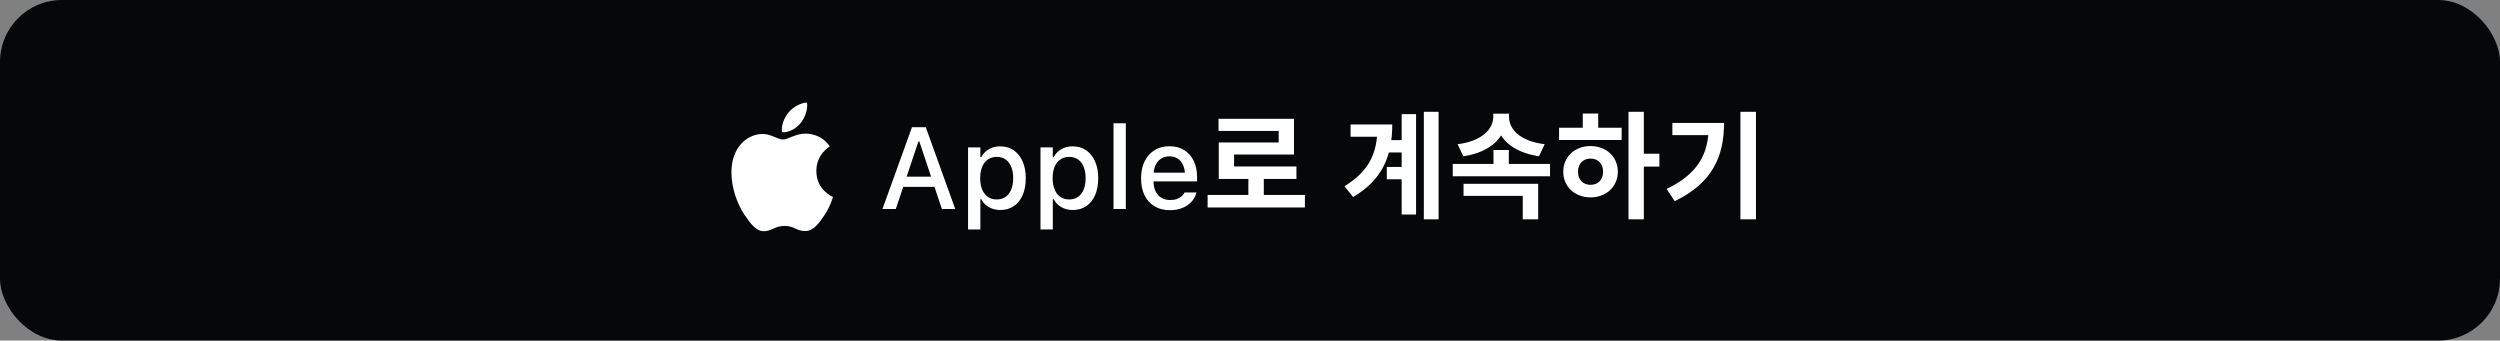 <svg width="323" height="44" viewBox="0 0 323 44" fill="none" xmlns="http://www.w3.org/2000/svg">
<rect x="0" y="0" width="323" height="44" fill="#808080" stroke="none"/>
<rect width="323" height="44" rx="8" fill="#050708"/>
<g clip-path="url(#clip0_225_25266)">
<path d="M101.257 17.087C101.985 17.087 102.898 16.579 103.441 15.903C103.934 15.29 104.292 14.434 104.292 13.578C104.292 13.461 104.282 13.345 104.262 13.25C103.452 13.282 102.478 13.81 101.893 14.518C101.432 15.057 101.011 15.903 101.011 16.77C101.011 16.896 101.032 17.023 101.042 17.065C101.093 17.076 101.175 17.087 101.257 17.087ZM98.694 29.875C99.689 29.875 100.129 29.188 101.37 29.188C102.631 29.188 102.908 29.854 104.016 29.854C105.103 29.854 105.831 28.818 106.518 27.803C107.287 26.641 107.604 25.499 107.625 25.447C107.553 25.425 105.472 24.548 105.472 22.086C105.472 19.951 107.112 18.989 107.205 18.915C106.118 17.308 104.467 17.266 104.016 17.266C102.795 17.266 101.801 18.027 101.175 18.027C100.499 18.027 99.606 17.308 98.55 17.308C96.54 17.308 94.5 19.021 94.5 22.255C94.5 24.263 95.259 26.387 96.192 27.761C96.992 28.924 97.689 29.875 98.694 29.875Z" fill="white"/>
</g>
<path d="M114.013 27L117.829 16.431H119.154V18.284H118.656L115.741 27H114.013ZM115.851 24.144L116.312 22.825H121.125L121.586 24.144H115.851ZM121.688 27L118.781 18.284V16.431H119.608L123.417 27H121.688ZM125.072 29.651V19.046H126.662V20.298H126.786C126.938 20.005 127.133 19.756 127.372 19.551C127.616 19.346 127.895 19.188 128.207 19.075C128.52 18.963 128.861 18.907 129.232 18.907C129.901 18.907 130.482 19.078 130.976 19.419C131.469 19.756 131.85 20.232 132.118 20.848C132.392 21.458 132.528 22.181 132.528 23.016V23.03C132.528 23.87 132.394 24.598 132.125 25.213C131.857 25.823 131.476 26.297 130.983 26.634C130.49 26.966 129.906 27.132 129.232 27.132C128.866 27.132 128.524 27.076 128.207 26.963C127.89 26.846 127.609 26.685 127.365 26.48C127.121 26.275 126.928 26.028 126.786 25.74H126.662V29.651H125.072ZM128.778 25.77C129.223 25.77 129.604 25.66 129.921 25.44C130.238 25.22 130.48 24.905 130.646 24.495C130.817 24.085 130.902 23.597 130.902 23.03V23.016C130.902 22.444 130.817 21.954 130.646 21.544C130.48 21.133 130.238 20.818 129.921 20.599C129.604 20.379 129.223 20.269 128.778 20.269C128.339 20.269 127.958 20.381 127.636 20.606C127.313 20.826 127.067 21.141 126.896 21.551C126.725 21.956 126.64 22.444 126.64 23.016V23.03C126.64 23.592 126.725 24.078 126.896 24.488C127.067 24.898 127.313 25.215 127.636 25.44C127.958 25.66 128.339 25.77 128.778 25.77ZM134.433 29.651V19.046H136.022V20.298H136.146C136.298 20.005 136.493 19.756 136.732 19.551C136.977 19.346 137.255 19.188 137.567 19.075C137.88 18.963 138.222 18.907 138.593 18.907C139.262 18.907 139.843 19.078 140.336 19.419C140.829 19.756 141.21 20.232 141.479 20.848C141.752 21.458 141.889 22.181 141.889 23.016V23.03C141.889 23.87 141.754 24.598 141.486 25.213C141.217 25.823 140.836 26.297 140.343 26.634C139.85 26.966 139.267 27.132 138.593 27.132C138.227 27.132 137.885 27.076 137.567 26.963C137.25 26.846 136.969 26.685 136.725 26.48C136.481 26.275 136.288 26.028 136.146 25.74H136.022V29.651H134.433ZM138.139 25.77C138.583 25.77 138.964 25.66 139.281 25.44C139.599 25.22 139.84 24.905 140.006 24.495C140.177 24.085 140.263 23.597 140.263 23.03V23.016C140.263 22.444 140.177 21.954 140.006 21.544C139.84 21.133 139.599 20.818 139.281 20.599C138.964 20.379 138.583 20.269 138.139 20.269C137.699 20.269 137.318 20.381 136.996 20.606C136.674 20.826 136.427 21.141 136.256 21.551C136.085 21.956 136 22.444 136 23.016V23.03C136 23.592 136.085 24.078 136.256 24.488C136.427 24.898 136.674 25.215 136.996 25.44C137.318 25.66 137.699 25.77 138.139 25.77ZM143.866 27V15.926H145.456V27H143.866ZM151.161 27.154C150.385 27.154 149.718 26.988 149.162 26.656C148.605 26.319 148.175 25.843 147.873 25.227C147.575 24.612 147.426 23.885 147.426 23.045V23.038C147.426 22.207 147.575 21.482 147.873 20.862C148.175 20.242 148.6 19.759 149.147 19.412C149.699 19.065 150.343 18.892 151.081 18.892C151.823 18.892 152.46 19.058 152.992 19.39C153.529 19.722 153.942 20.189 154.23 20.789C154.518 21.385 154.662 22.083 154.662 22.884V23.44H148.231V22.305H153.871L153.109 23.36V22.723C153.109 22.156 153.021 21.688 152.846 21.316C152.675 20.94 152.438 20.66 152.135 20.474C151.833 20.289 151.483 20.196 151.088 20.196C150.692 20.196 150.338 20.294 150.026 20.489C149.718 20.679 149.474 20.962 149.293 21.338C149.118 21.714 149.03 22.176 149.03 22.723V23.36C149.03 23.882 149.118 24.329 149.293 24.7C149.469 25.071 149.718 25.355 150.041 25.55C150.368 25.745 150.753 25.843 151.198 25.843C151.54 25.843 151.833 25.796 152.077 25.704C152.326 25.606 152.528 25.486 152.685 25.345C152.846 25.203 152.956 25.064 153.014 24.927L153.043 24.869H154.582L154.567 24.935C154.499 25.198 154.379 25.462 154.208 25.726C154.037 25.984 153.81 26.221 153.527 26.436C153.249 26.651 152.912 26.824 152.516 26.956C152.125 27.088 151.674 27.154 151.161 27.154ZM156.024 25.185H168.594V26.805H156.024V25.185ZM161.289 22.56H163.284V25.845H161.289V22.56ZM157.434 15.345H167.184V19.965H159.444V22.305H157.464V18.405H165.204V16.92H157.434V15.345ZM157.464 21.51H167.499V23.115H157.464V21.51ZM179.25 18.105H182.07V19.695H179.25V18.105ZM179.175 21.57H182.01V23.16H179.175V21.57ZM183.96 14.445H185.865V28.335H183.96V14.445ZM181.095 14.745H182.955V27.72H181.095V14.745ZM177.96 16.08H179.88C179.88 20.025 178.695 23.175 174.825 25.455L173.7 24.06C176.835 22.155 177.96 19.845 177.96 16.485V16.08ZM174.495 16.08H178.635V17.67H174.495V16.08ZM187.694 21.18H200.264V22.77H187.694V21.18ZM192.959 19.38H194.939V21.87H192.959V19.38ZM192.929 14.685H194.639V15.105C194.639 17.67 192.599 19.68 189.059 20.19L188.324 18.63C191.444 18.255 192.929 16.665 192.929 15.105V14.685ZM193.259 14.685H194.969V15.105C194.969 16.725 196.424 18.255 199.574 18.63L198.839 20.19C195.299 19.665 193.259 17.73 193.259 15.105V14.685ZM189.089 23.745H198.734V28.335H196.739V25.305H189.089V23.745ZM210.403 14.445H212.383V28.335H210.403V14.445ZM211.933 19.86H214.393V21.525H211.933V19.86ZM201.433 16.5H209.518V18.09H201.433V16.5ZM205.498 18.87C207.523 18.87 209.023 20.25 209.023 22.185C209.023 24.12 207.523 25.5 205.498 25.5C203.473 25.5 201.973 24.12 201.973 22.185C201.973 20.25 203.473 18.87 205.498 18.87ZM205.498 20.49C204.553 20.49 203.878 21.12 203.878 22.185C203.878 23.25 204.553 23.88 205.498 23.88C206.443 23.88 207.118 23.25 207.118 22.185C207.118 21.12 206.443 20.49 205.498 20.49ZM204.493 14.67H206.488V17.1H204.493V14.67ZM224.861 14.445H226.871V28.335H224.861V14.445ZM220.766 15.885H222.746C222.746 20.13 221.306 23.61 216.371 25.995L215.336 24.405C219.326 22.485 220.766 19.965 220.766 16.245V15.885ZM216.071 15.885H221.711V17.46H216.071V15.885Z" fill="white"/>
<defs>
<clipPath id="clip0_225_25266">
<rect width="14" height="17.5" fill="white" transform="translate(94.5 13.25)"/>
</clipPath>
</defs>
</svg>
